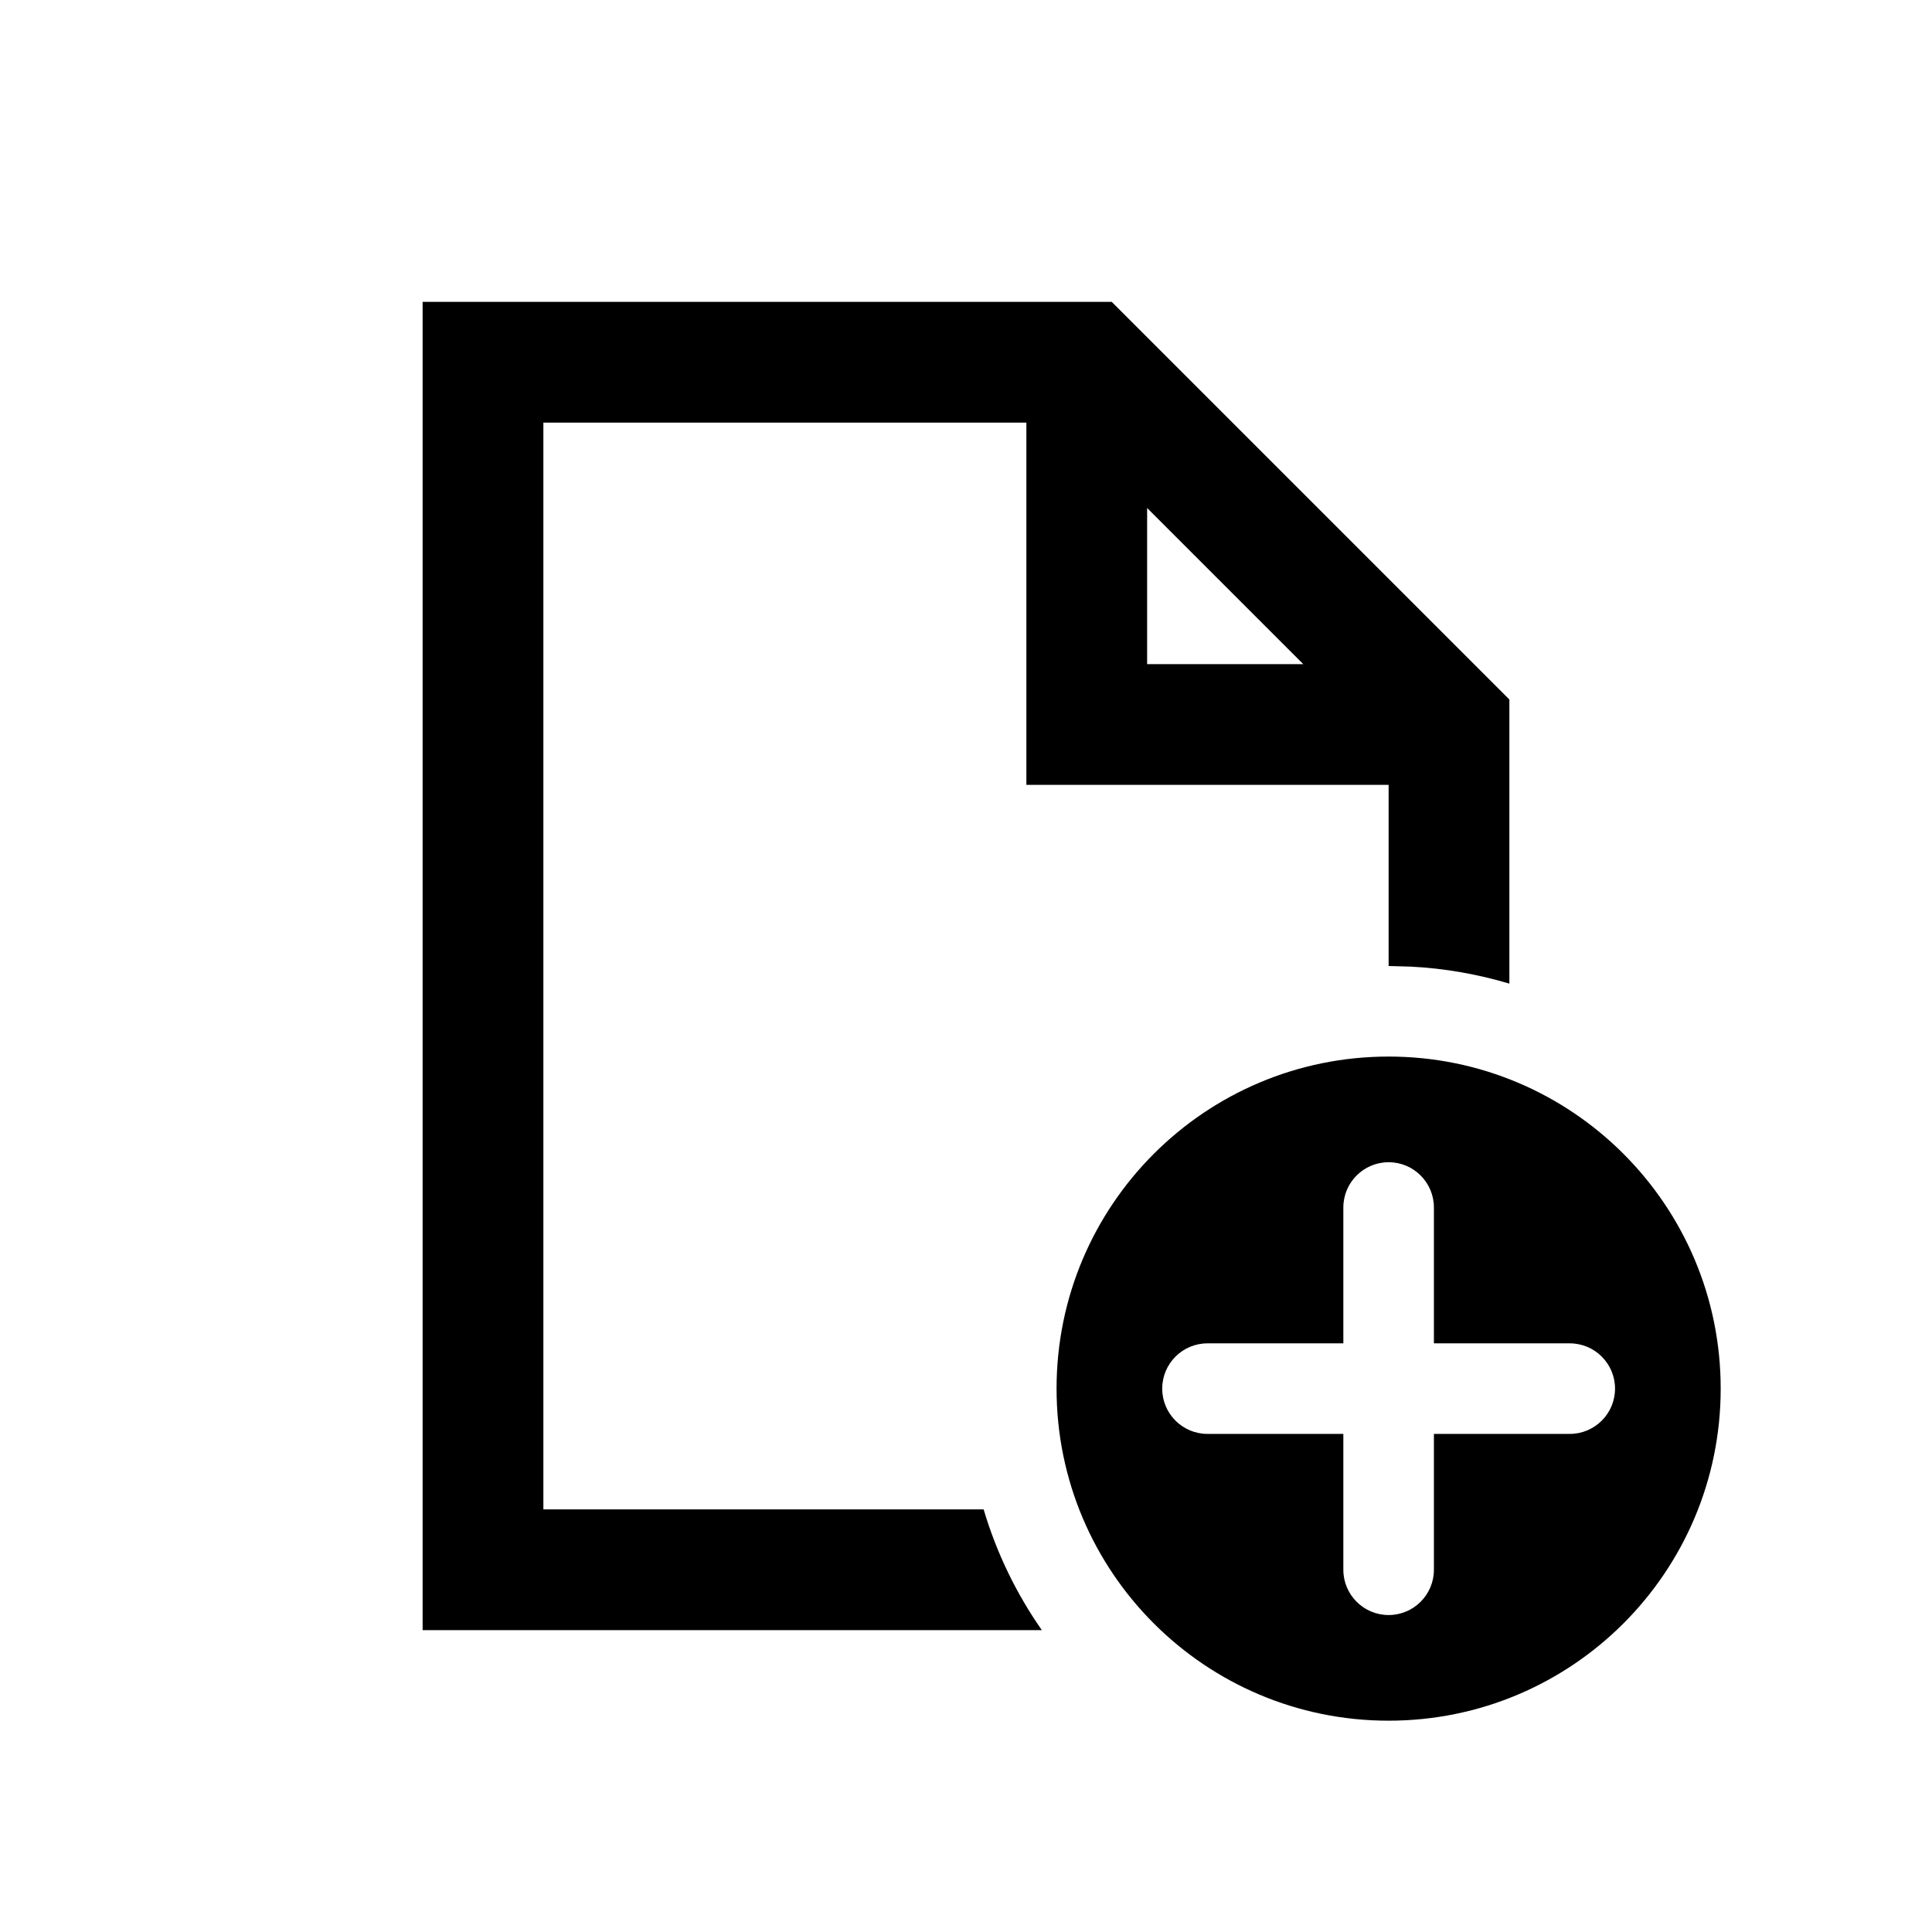 <svg width="16" height="16" viewBox="0 0 16 16" fill="none" xmlns="http://www.w3.org/2000/svg">
<path d="M11.5 8.75C13.019 8.75 14.25 9.981 14.25 11.5C14.25 13.019 13.019 14.25 11.5 14.25C9.981 14.25 8.75 13.019 8.75 11.5C8.75 9.981 9.981 8.75 11.5 8.75ZM12.5 5.793V8.146C12.238 8.068 11.963 8.019 11.68 8.005L11.5 8V6.5H8.5V3.5H4.5V12.5H8.146C8.253 12.861 8.417 13.198 8.628 13.5H3.5V2.5H9.207L12.5 5.793ZM11.5 9.625C11.293 9.625 11.125 9.793 11.125 10V11.125H10C9.793 11.125 9.625 11.293 9.625 11.5C9.625 11.707 9.793 11.875 10 11.875H11.125V13C11.125 13.207 11.293 13.375 11.5 13.375C11.707 13.375 11.875 13.207 11.875 13V11.875H13C13.207 11.875 13.375 11.707 13.375 11.5C13.375 11.293 13.207 11.125 13 11.125H11.875V10C11.875 9.793 11.707 9.625 11.5 9.625ZM9.5 5.5H10.793L9.5 4.207V5.5Z" fill="context-fill"/>
</svg>
